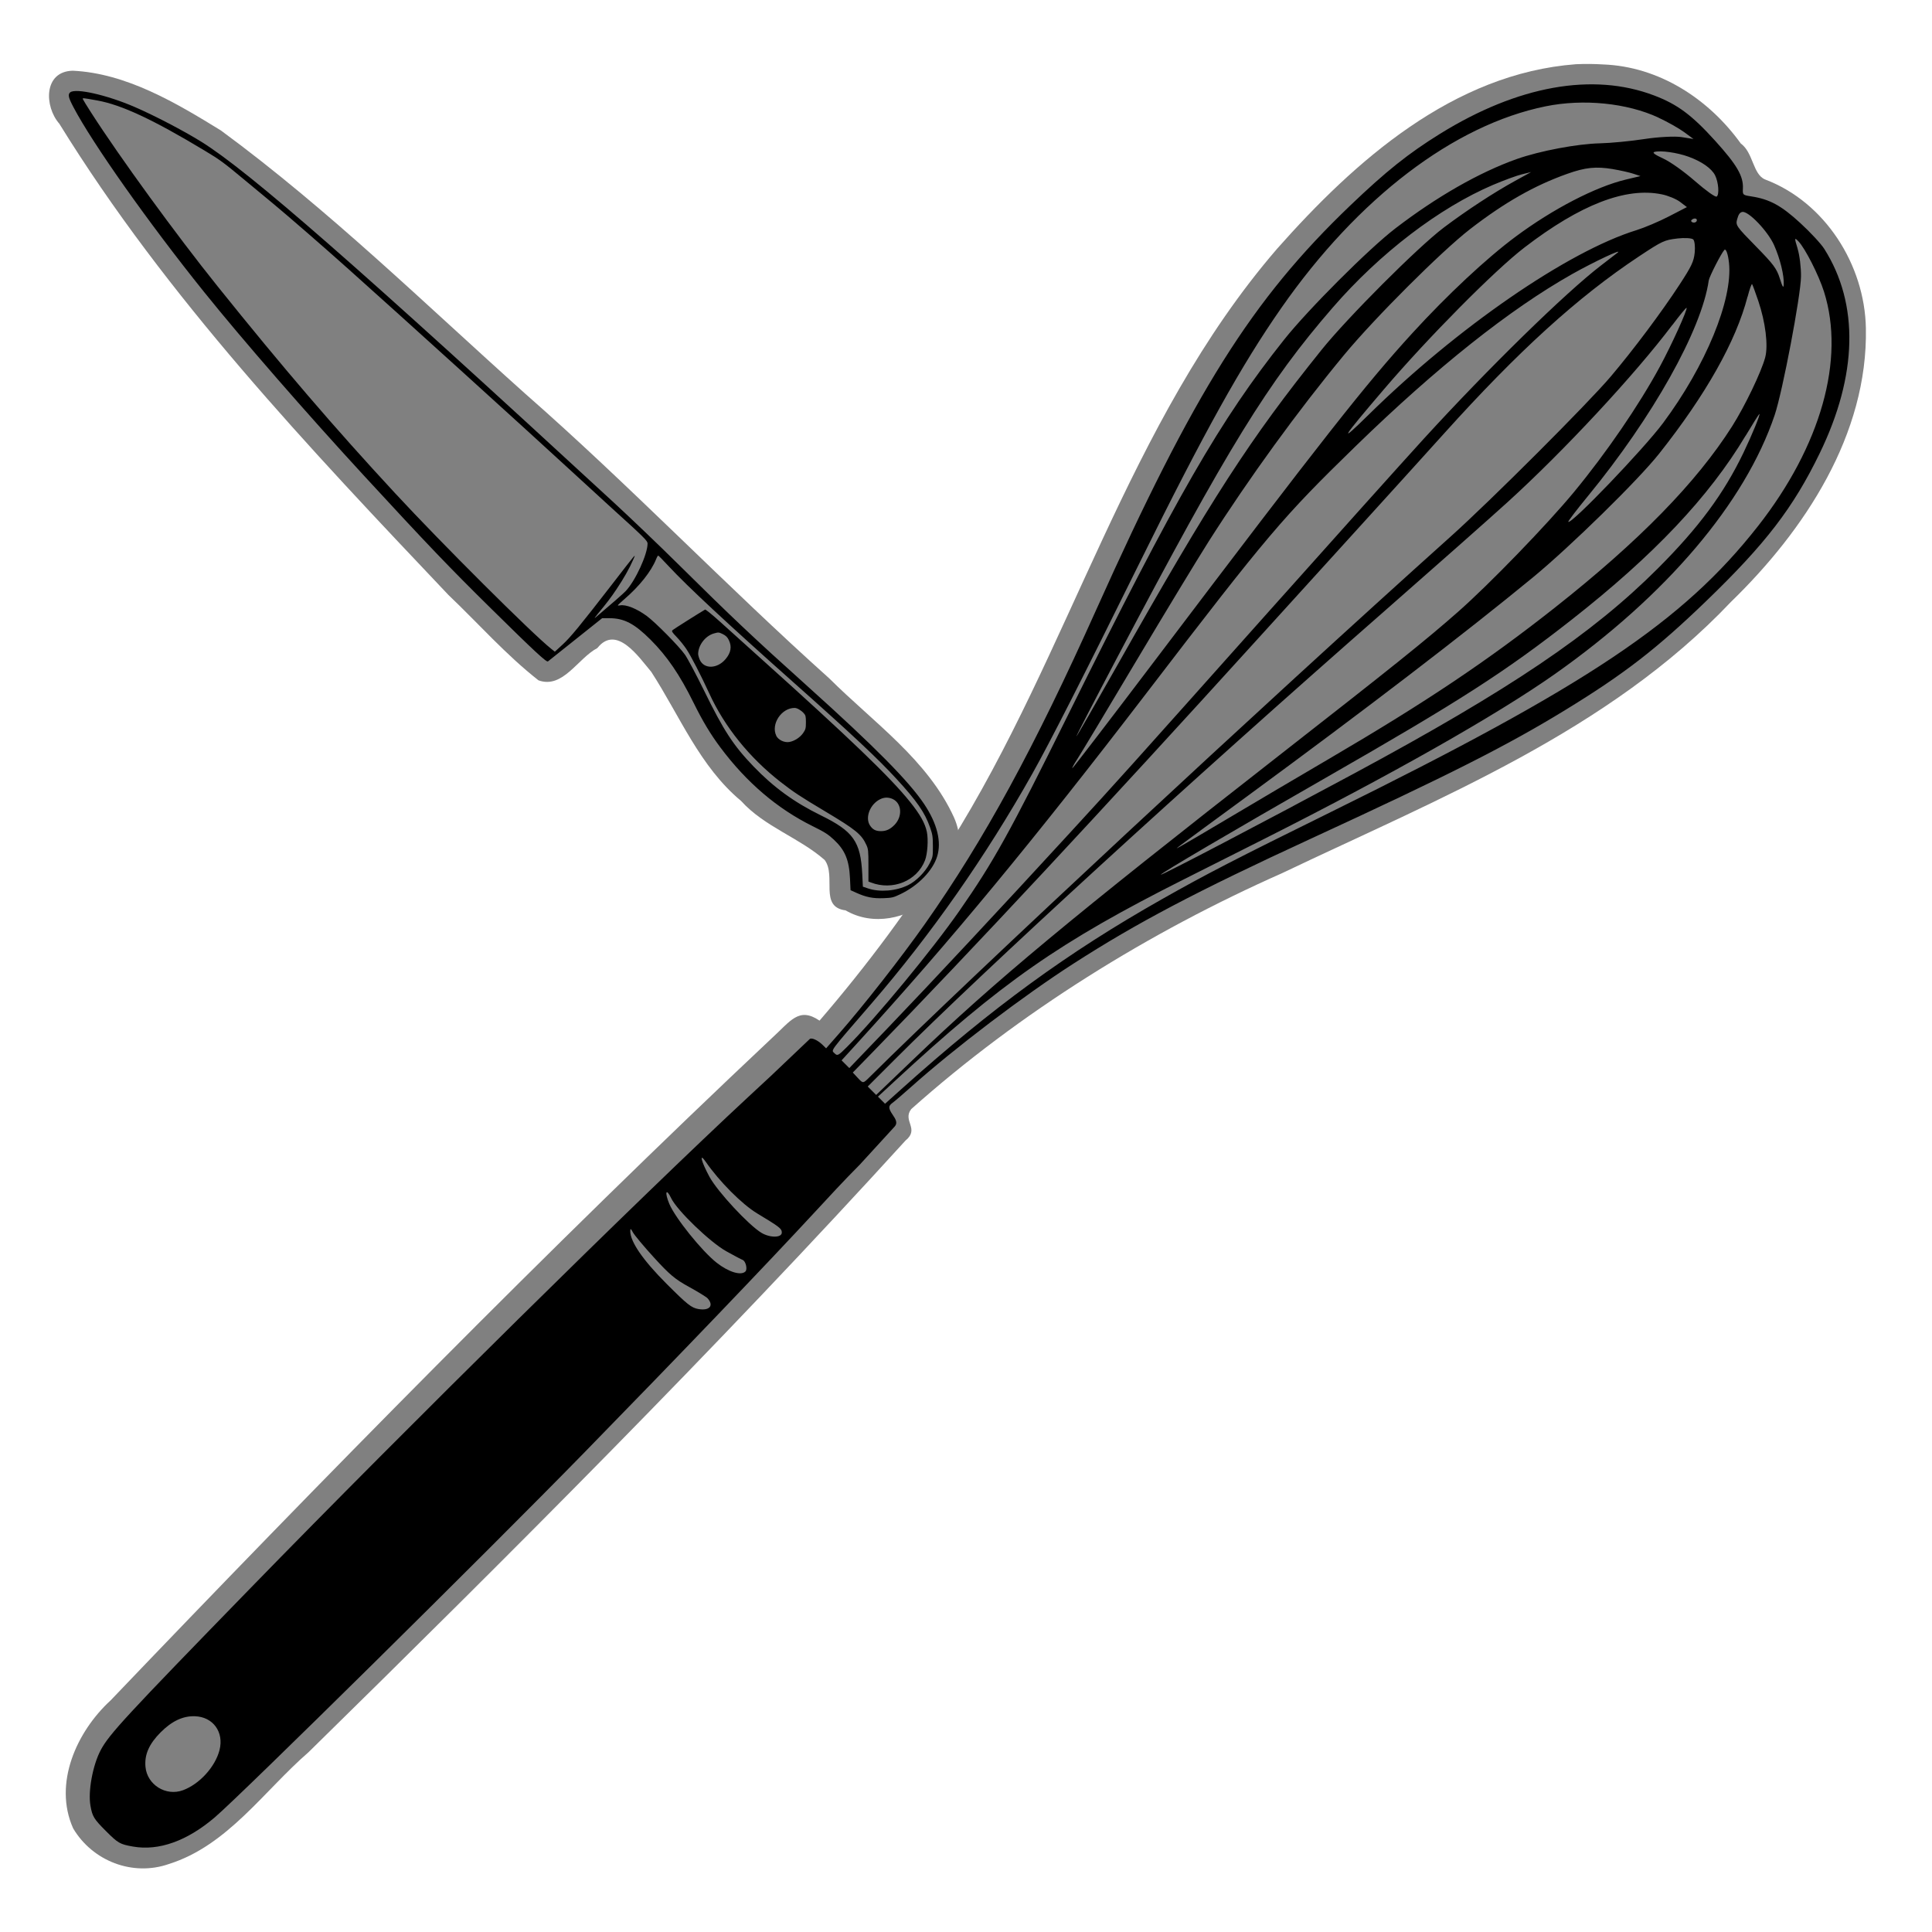 <?xml version="1.0" encoding="UTF-8" standalone="no"?>
<!-- Created with Inkscape (http://www.inkscape.org/) -->

<svg
   width="50mm"
   height="50mm"
   viewBox="0 0 50 50"
   version="1.1"
   id="svg5"
   inkscape:version="1.2.1 (9c6d41e410, 2022-07-14)"
   sodipodi:docname="logo.svg"
   xml:space="preserve"
   xmlns:inkscape="http://www.inkscape.org/namespaces/inkscape"
   xmlns:sodipodi="http://sodipodi.sourceforge.net/DTD/sodipodi-0.dtd"
   xmlns="http://www.w3.org/2000/svg"
   xmlns:svg="http://www.w3.org/2000/svg"><sodipodi:namedview
     id="namedview7"
     pagecolor="#ffffff"
     bordercolor="#666666"
     borderopacity="1.0"
     inkscape:showpageshadow="2"
     inkscape:pageopacity="0.0"
     inkscape:pagecheckerboard="0"
     inkscape:deskcolor="#d1d1d1"
     inkscape:document-units="mm"
     showgrid="false"
     inkscape:zoom="1.7782217"
     inkscape:cx="-137.49692"
     inkscape:cy="91.383431"
     inkscape:window-width="2160"
     inkscape:window-height="1136"
     inkscape:window-x="-7"
     inkscape:window-y="-7"
     inkscape:window-maximized="1"
     inkscape:current-layer="layer1" /><defs
     id="defs2" /><g
     inkscape:label="Layer 1"
     inkscape:groupmode="layer"
     id="layer1"><g
       id="g1106"
       transform="translate(-26.458,-2.864128e-4)"
       style="fill:#808080;stroke:#ffffff"><path
         id="path1045"
         style="fill:#808080;stroke:none;stroke-width:1"
         d="M 67.245,1.662 C 64.066,1.902 61.527,4.159 59.508,6.439 55.628,10.938 54.16,16.873 51.033,21.84 c -0.991,1.615 -2.131,3.139 -3.365,4.574 -0.541,-0.365 -0.749,0.013 -1.243,0.461 -5.693,5.356 -11.7,11.477 -17.102,17.129 -0.882,0.808 -1.491,2.154 -0.972,3.314 0.501,0.846 1.54,1.251 2.477,0.923 1.521,-0.478 2.457,-1.89 3.616,-2.895 5.166,-5.068 10.578,-10.477 15.45,-15.83 0.372,-0.304 -0.088,-0.509 0.146,-0.812 2.815,-2.511 6.155,-4.58 9.6,-6.107 4.073,-1.942 8.445,-3.672 11.614,-7.019 1.909,-1.852 3.548,-4.334 3.493,-7.087 C 74.715,6.85 73.69,5.232 72.139,4.645 71.82,4.514 71.833,3.947 71.51,3.715 70.679,2.559 69.394,1.722 67.946,1.668 c -0.234,-0.015 -0.467,-0.016 -0.701,-0.006 z"
         sodipodi:nodetypes="cccccccccccccccccc" /></g><path
       id="path977"
       style="fill:#808080;stroke-width:1"
       d="m 1.883,1.83 c -0.759,0.017 -0.74,0.924 -0.347,1.373 2.78,4.503 6.444,8.367 10.068,12.193 0.775,0.738 1.489,1.55 2.332,2.211 0.631,0.228 1.014,-0.566 1.524,-0.836 0.495,-0.623 1.077,0.241 1.395,0.617 0.737,1.136 1.253,2.449 2.324,3.34 0.606,0.67 1.506,0.95 2.164,1.529 0.307,0.417 -0.151,1.216 0.54,1.303 1.437,0.836 3.502,-0.825 2.809,-2.399 -0.678,-1.495 -2.096,-2.472 -3.229,-3.603 -2.677,-2.398 -5.165,-4.998 -7.869,-7.368 C 11.007,7.877 8.518,5.435 5.718,3.377 4.559,2.664 3.273,1.896 1.883,1.83 Z" /><path
       style="fill:#000000;stroke-width:1"
       d="m 1.817,2.39 c 0.141,-0.116 0.955,0.069 1.672,0.38 0.518,0.225 1.26,0.612 1.72,0.898 1.232,0.765 4.05,3.229 10.683,9.344 0.431,0.398 1.154,1.089 1.606,1.536 1.453,1.438 1.984,1.939 3.431,3.24 1.714,1.541 2.599,2.436 2.992,3.027 0.334,0.501 0.45,0.972 0.332,1.35 -0.114,0.368 -0.488,0.753 -0.943,0.972 -0.19,0.092 -0.222,0.099 -0.447,0.108 -0.271,0.01 -0.452,-0.026 -0.702,-0.14 l -0.149,-0.067 -0.014,-0.299 c -0.023,-0.485 -0.128,-0.738 -0.419,-1.01 -0.147,-0.137 -0.238,-0.195 -0.546,-0.347 -0.914,-0.451 -1.71,-1.129 -2.387,-2.035 -0.257,-0.343 -0.465,-0.69 -0.696,-1.159 -0.357,-0.724 -0.686,-1.206 -1.115,-1.634 -0.417,-0.416 -0.684,-0.555 -1.064,-0.555 h -0.188 l -0.686,0.547 c -0.377,0.301 -0.699,0.558 -0.716,0.571 -0.037,0.029 -0.362,-0.273 -1.464,-1.36 C 11.643,14.7 11.052,14.082 9.424,12.315 7.934,10.698 6.273,8.79 5.279,7.553 3.849,5.773 2.394,3.714 1.899,2.77 1.769,2.523 1.752,2.444 1.817,2.39 Z m 0.542,0.525 c 0.734,1.145 2.207,3.169 3.27,4.492 1.698,2.115 3.012,3.647 4.592,5.353 1.206,1.303 3.555,3.644 4.046,4.033 l 0.092,0.073 0.197,-0.181 c 0.212,-0.195 0.448,-0.483 1.276,-1.552 0.674,-0.872 0.629,-0.819 0.553,-0.644 -0.093,0.216 -0.241,0.478 -0.426,0.754 -0.156,0.232 -0.24,0.344 -0.502,0.66 -0.06,0.073 -0.083,0.11 -0.05,0.082 0.427,-0.362 0.726,-0.624 0.788,-0.69 0.251,-0.268 0.564,-0.95 0.564,-1.229 0,-0.069 -0.085,-0.154 -0.93,-0.919 C 15.617,12.954 15.155,12.531 14.802,12.206 13.72,11.208 10.351,8.154 9.026,6.971 8.376,6.389 7.468,5.601 7.075,5.275 6.854,5.092 6.51,4.806 6.309,4.64 5.793,4.21 5.686,4.131 5.298,3.899 3.958,3.092 3.141,2.711 2.511,2.599 c -0.386,-0.069 -0.379,-0.068 -0.365,-0.03 0.007,0.019 0.103,0.175 0.213,0.346 z M 16.046,15.667 c 0.15,-0.029 0.428,0.081 0.69,0.273 0.222,0.162 0.838,0.786 0.99,1.002 0.07,0.1 0.293,0.518 0.495,0.93 0.509,1.038 0.758,1.42 1.279,1.962 0.52,0.541 1.055,0.93 1.743,1.267 0.842,0.412 1.03,0.679 1.072,1.519 l 0.016,0.327 0.133,0.045 c 0.305,0.103 0.726,0.069 1.038,-0.085 0.209,-0.103 0.446,-0.343 0.557,-0.563 0.082,-0.164 0.085,-0.176 0.084,-0.447 -9.85e-4,-0.249 -0.009,-0.302 -0.076,-0.492 -0.135,-0.381 -0.339,-0.675 -0.867,-1.249 -0.49,-0.532 -1.126,-1.129 -2.678,-2.508 -1.687,-1.5 -2.739,-2.479 -3.217,-2.995 -0.139,-0.15 -0.261,-0.274 -0.27,-0.275 -0.009,-8.95e-4 -0.034,0.04 -0.054,0.092 -0.128,0.318 -0.431,0.699 -0.82,1.034 -0.093,0.08 -0.17,0.152 -0.171,0.16 -9.85e-4,0.008 0.025,0.01 0.058,0.003 z m 1.364,0.638 c 0.029,-0.026 0.672,-0.432 0.837,-0.529 0.014,-0.008 0.193,0.138 0.399,0.324 0.205,0.186 0.672,0.607 1.037,0.935 2.311,2.075 3.355,3.078 3.864,3.712 0.265,0.329 0.393,0.558 0.44,0.782 0.041,0.199 0.017,0.567 -0.048,0.736 -0.207,0.535 -0.838,0.792 -1.404,0.572 l -0.06,-0.023 v -0.416 c 0,-0.377 -0.005,-0.427 -0.053,-0.531 C 22.296,21.592 22.147,21.471 21.346,20.993 20.709,20.613 20.531,20.495 20.202,20.238 19.393,19.607 18.751,18.809 18.355,17.944 18.143,17.483 17.882,16.975 17.763,16.797 17.703,16.707 17.59,16.566 17.512,16.486 17.385,16.353 17.375,16.335 17.41,16.305 Z m 0.701,0.772 c 0.11,0.243 0.449,0.235 0.663,-0.015 0.143,-0.167 0.171,-0.326 0.088,-0.497 -0.037,-0.076 -0.078,-0.116 -0.157,-0.155 -0.102,-0.049 -0.113,-0.05 -0.234,-0.015 -0.216,0.063 -0.397,0.298 -0.403,0.523 -9.85e-4,0.033 0.019,0.105 0.043,0.159 z m 1.976,1.961 c 0.053,0.111 0.213,0.188 0.343,0.164 0.133,-0.024 0.277,-0.118 0.356,-0.232 0.062,-0.09 0.071,-0.123 0.071,-0.277 0,-0.154 -0.007,-0.183 -0.06,-0.24 -0.07,-0.075 -0.172,-0.133 -0.234,-0.132 -0.34,0.001 -0.616,0.42 -0.474,0.718 z m 2.431,2.329 c 0.069,0.103 0.146,0.142 0.278,0.143 0.137,4.72e-4 0.239,-0.046 0.35,-0.158 0.215,-0.218 0.195,-0.56 -0.04,-0.672 -0.106,-0.05 -0.215,-0.05 -0.321,4.11e-4 -0.269,0.127 -0.406,0.481 -0.267,0.687 z"
       id="path921" /><path
       style="fill:#000000;stroke-width:1"
       d="m 46.521,6.433 c 0.052,0.168 0.092,0.493 0.089,0.723 -0.006,0.498 -0.478,2.981 -0.681,3.584 -0.765,2.271 -2.804,4.672 -5.697,6.71 -1.507,1.061 -4.259,2.62 -7.557,4.282 -0.372,0.187 -1.286,0.647 -2.03,1.022 -3.23,1.625 -4.724,2.668 -7.503,5.238 l -0.421,0.389 0.092,0.092 0.092,0.092 0.427,-0.383 c 2.358,-2.115 4.302,-3.532 6.734,-4.908 1.155,-0.654 1.892,-1.034 4.385,-2.263 6.644,-3.276 9.106,-4.924 11.044,-7.393 1.63,-2.078 2.263,-4.322 1.71,-6.069 -0.136,-0.431 -0.492,-1.13 -0.664,-1.306 -0.103,-0.105 -0.105,-0.089 -0.019,0.19 z m -3.601,-3.39 c -0.815,-0.378 -1.941,-0.49 -2.917,-0.292 -2.377,0.483 -4.855,2.372 -6.837,5.211 -1.038,1.488 -1.997,3.211 -3.676,6.609 -1.472,2.979 -2.316,4.638 -2.77,5.446 -1.207,2.146 -2.619,4.164 -4.177,5.967 -1.102,1.276 -1.035,1.185 -0.945,1.275 0.074,0.074 0.095,0.063 0.322,-0.164 0.756,-0.757 2.202,-2.508 2.908,-3.521 0.89,-1.278 1.304,-2.024 2.813,-5.071 2.817,-5.687 3.935,-7.628 5.593,-9.714 0.621,-0.781 2.191,-2.351 2.878,-2.878 1.07,-0.821 2.175,-1.452 3.145,-1.796 0.591,-0.209 1.563,-0.393 2.153,-0.406 0.274,-0.006 0.792,-0.056 1.15,-0.111 0.358,-0.055 0.79,-0.077 0.959,-0.05 l 0.308,0.049 -0.243,-0.179 c -0.134,-0.098 -0.433,-0.267 -0.665,-0.374 z m 0.777,1.012 c -0.295,-0.107 -0.716,-0.166 -0.878,-0.124 -0.066,0.017 8.3e-5,0.068 0.227,0.173 0.188,0.087 0.528,0.329 0.821,0.584 0.29,0.252 0.526,0.42 0.56,0.399 0.073,-0.045 0.048,-0.373 -0.041,-0.55 -0.091,-0.179 -0.346,-0.358 -0.689,-0.482 z m 1.394,1.43 c -0.062,0.011 -0.099,0.062 -0.132,0.183 -0.045,0.162 -0.029,0.185 0.482,0.706 0.459,0.468 0.54,0.577 0.621,0.835 0.068,0.217 0.095,0.26 0.101,0.159 0.014,-0.232 -0.094,-0.674 -0.25,-1.024 -0.162,-0.362 -0.664,-0.887 -0.822,-0.859 z m -1.313,0.208 c -0.023,0.023 -0.008,0.052 0.033,0.064 0.041,0.012 0.086,-0.005 0.099,-0.038 0.027,-0.07 -0.069,-0.088 -0.132,-0.026 z m -0.769,-0.663 c -0.929,-0.193 -2.108,0.263 -3.556,1.375 -0.773,0.594 -2.483,2.319 -3.637,3.67 -1.106,1.294 -1.198,1.447 -0.401,0.663 2.294,-2.258 5.161,-4.234 6.939,-4.782 0.203,-0.063 0.58,-0.222 0.836,-0.355 l 0.467,-0.241 -0.177,-0.135 c -0.097,-0.074 -0.309,-0.162 -0.471,-0.195 z m 1.617,1.439 c -0.076,0.077 -0.389,0.689 -0.404,0.789 -0.182,1.277 -1.45,3.539 -3.135,5.591 -0.287,0.349 -0.512,0.645 -0.5,0.656 0.074,0.074 1.949,-1.881 2.452,-2.556 1.104,-1.482 1.809,-3.194 1.707,-4.147 -0.024,-0.225 -0.078,-0.377 -0.12,-0.335 z m 0.6,1.21 c -0.299,1.153 -1.079,2.537 -2.288,4.062 -0.546,0.689 -2.295,2.402 -3.27,3.205 -1.746,1.437 -4.355,3.435 -7.385,5.657 -2.1,1.54 -1.895,1.386 -1.728,1.298 0.076,-0.04 0.64,-0.371 1.253,-0.736 0.613,-0.365 1.786,-1.057 2.607,-1.538 2.494,-1.461 4.075,-2.521 5.83,-3.906 2.177,-1.719 3.658,-3.234 4.579,-4.684 0.334,-0.526 0.758,-1.408 0.859,-1.787 0.082,-0.309 0.008,-0.912 -0.181,-1.469 -0.074,-0.218 -0.145,-0.41 -0.158,-0.427 -0.013,-0.017 -0.065,0.129 -0.116,0.325 z m -3.486,-3.303 c -0.44,-0.072 -0.71,-0.044 -1.178,0.122 -0.85,0.302 -1.62,0.739 -2.516,1.431 -0.735,0.568 -2.47,2.3 -3.26,3.255 -1.199,1.449 -2.449,3.171 -3.502,4.823 -0.287,0.451 -1.135,1.85 -1.885,3.11 -0.75,1.26 -1.433,2.398 -1.519,2.529 -0.086,0.131 -0.142,0.236 -0.126,0.233 0.016,-0.003 0.987,-1.27 2.157,-2.815 4.361,-5.76 5.426,-7.114 6.643,-8.445 0.903,-0.988 1.916,-1.935 2.671,-2.495 0.964,-0.717 2.072,-1.291 2.852,-1.477 l 0.378,-0.09 -0.188,-0.062 c -0.104,-0.034 -0.34,-0.087 -0.526,-0.118 z m 1.665,1.797 c -0.333,0.039 -0.387,0.064 -0.992,0.465 -1.576,1.045 -3.116,2.444 -5.04,4.58 -0.47,0.522 -1.321,1.461 -1.89,2.087 -0.57,0.626 -1.877,2.066 -2.905,3.199 -3.981,4.389 -7.512,8.179 -9.988,10.72 l -0.52,0.533 0.133,0.143 c 0.132,0.142 0.134,0.142 0.295,-0.018 2.616,-2.596 10.166,-9.62 15.046,-13.997 1.041,-0.934 3.551,-3.443 4.14,-4.138 0.591,-0.698 1.312,-1.661 1.782,-2.38 0.313,-0.479 0.369,-0.599 0.393,-0.831 0.015,-0.149 -0.002,-0.301 -0.037,-0.338 -0.036,-0.037 -0.224,-0.048 -0.417,-0.026 z m -0.124,2.235 c -0.971,1.288 -2.806,3.262 -4.267,4.589 -0.453,0.412 -1.877,1.672 -3.165,2.801 -5.137,4.503 -10.325,9.254 -12.71,11.639 l -0.682,0.682 0.109,0.109 0.109,0.109 0.957,-0.916 c 2.138,-2.048 4.053,-3.639 9.485,-7.881 2.956,-2.308 3.782,-2.971 4.617,-3.706 0.803,-0.706 2.308,-2.26 3.003,-3.103 0.837,-1.014 1.679,-2.244 2.218,-3.239 0.307,-0.567 0.726,-1.491 0.693,-1.526 -0.01,-0.01 -0.174,0.189 -0.365,0.443 z m -2.594,-1.315 c -1.613,0.91 -3.503,2.412 -5.596,4.447 -1.903,1.851 -2.263,2.277 -5.423,6.401 -2.909,3.798 -5.074,6.417 -7.502,9.078 l -0.386,0.423 0.1,0.1 0.1,0.1 1.012,-1.055 c 1.097,-1.144 2.943,-3.122 4.695,-5.031 1.298,-1.414 1.361,-1.484 5.187,-5.773 1.619,-1.815 3.401,-3.8 3.959,-4.412 1.674,-1.833 3.683,-3.798 4.606,-4.505 0.158,-0.121 0.347,-0.266 0.418,-0.322 0.175,-0.136 -0.606,0.231 -1.17,0.549 z m -2.039,-2.312 c -1.406,0.6 -2.937,1.771 -4.16,3.182 -1.675,1.933 -2.697,3.592 -5.577,9.057 -0.592,1.123 -1.067,2.041 -1.055,2.039 0.012,-0.002 0.479,-0.814 1.038,-1.803 2.474,-4.381 3.45,-5.889 5.303,-8.196 0.677,-0.843 2.496,-2.663 3.166,-3.169 0.586,-0.442 1.293,-0.905 1.844,-1.208 l 0.418,-0.23 -0.241,0.059 c -0.133,0.032 -0.464,0.154 -0.737,0.27 z m 6.528,6.495 c -0.95,1.586 -2.375,3.093 -4.501,4.761 -1.718,1.348 -2.899,2.107 -6.367,4.093 -2.408,1.379 -4.26,2.467 -4.266,2.506 -0.006,0.037 2.728,-1.394 4.992,-2.613 4.04,-2.175 6.178,-3.618 7.87,-5.311 1.062,-1.063 1.707,-1.934 2.219,-3 0.221,-0.46 0.444,-1.004 0.409,-0.998 -0.011,0.002 -0.171,0.255 -0.354,0.562 z M 22.252,30.14 c -0.411,0.412 -0.811,0.847 -1.144,1.207 -1.269,1.373 -3.479,3.678 -5.998,6.257 -2.507,2.567 -8.856,8.835 -9.549,9.427 -0.718,0.613 -1.45,0.875 -2.118,0.758 -0.341,-0.06 -0.387,-0.086 -0.706,-0.406 -0.307,-0.307 -0.347,-0.373 -0.396,-0.651 -0.066,-0.371 0.058,-1.045 0.263,-1.435 0.216,-0.411 0.651,-0.881 3.905,-4.224 C 10.505,36.967 16.615,30.939 19.366,28.388 l 0.583,-0.541 1.007,-0.957 c 0.044,-0.044 0.21,0.031 0.33,0.149 l 0.094,0.092 0.335,-0.382 c 0.628,-0.715 1.611,-1.97 2.224,-2.84 1.534,-2.177 2.823,-4.543 4.437,-8.141 2.528,-5.633 4.025,-8.016 6.566,-10.447 0.928,-0.888 1.507,-1.35 2.326,-1.858 2.012,-1.247 3.955,-1.595 5.541,-0.992 0.605,0.23 0.975,0.505 1.582,1.176 0.561,0.62 0.731,0.913 0.715,1.232 -0.008,0.166 -0.005,0.169 0.219,0.204 0.475,0.074 0.773,0.236 1.264,0.687 0.261,0.239 0.541,0.541 0.623,0.671 l 3e-6,8e-6 c 0.904,1.428 0.863,3.268 -0.118,5.289 -0.685,1.411 -1.397,2.339 -2.932,3.82 -1.288,1.243 -2.126,1.891 -3.652,2.825 -1.505,0.921 -3.001,1.678 -6.565,3.321 -2.994,1.381 -4.509,2.178 -6.172,3.248 -1.293,0.832 -3.065,2.178 -4.193,3.185 -0.202,0.18 -0.418,0.366 -0.482,0.413 -0.102,0.077 -0.122,0.126 0.012,0.32 0.063,0.092 0.131,0.201 0.044,0.293 z m -2.658,1.262 c -0.39,-0.235 -0.978,-0.825 -1.329,-1.334 -0.182,-0.263 -0.115,0.002 0.098,0.391 0.211,0.385 1.016,1.251 1.344,1.447 0.225,0.134 0.53,0.129 0.526,-0.01 -0.003,-0.102 -0.056,-0.142 -0.639,-0.494 z m -0.8,0.979 c -0.415,-0.23 -1.272,-1.055 -1.423,-1.37 -0.134,-0.28 -0.176,-0.156 -0.049,0.146 0.154,0.366 0.846,1.226 1.227,1.524 0.307,0.24 0.629,0.338 0.742,0.225 0.059,-0.059 0.008,-0.27 -0.073,-0.3 -0.033,-0.012 -0.224,-0.113 -0.425,-0.225 z m -0.962,0.924 c -0.361,-0.198 -0.5,-0.314 -0.907,-0.76 -0.264,-0.289 -0.51,-0.584 -0.547,-0.655 -0.05,-0.096 -0.067,-0.104 -0.067,-0.031 -2.67e-4,0.277 0.327,0.753 0.94,1.366 0.537,0.537 0.644,0.622 0.825,0.653 0.287,0.049 0.405,-0.088 0.238,-0.276 -0.031,-0.035 -0.248,-0.169 -0.482,-0.297 z M 5.041,44.416 c -0.307,-0.009 -0.592,0.125 -0.881,0.414 -0.302,0.302 -0.424,0.578 -0.395,0.896 0.042,0.464 0.529,0.768 0.97,0.605 0.428,-0.158 0.835,-0.605 0.946,-1.039 0.12,-0.468 -0.169,-0.862 -0.64,-0.876 z"
       id="path306"
       sodipodi:nodetypes="scssssscccssssscssssssssscssscssccccsssssssssssscssssssscssssssscssssssssssssssssssssscsssssscssscsssscsssccsssscccscsscccsssscccssssscsssssscccsssssssscsscsssscscccssssssccccssssssssccscsssssssccsssssssssssccssssssssssssssssscssscssssssss" /></g></svg>
